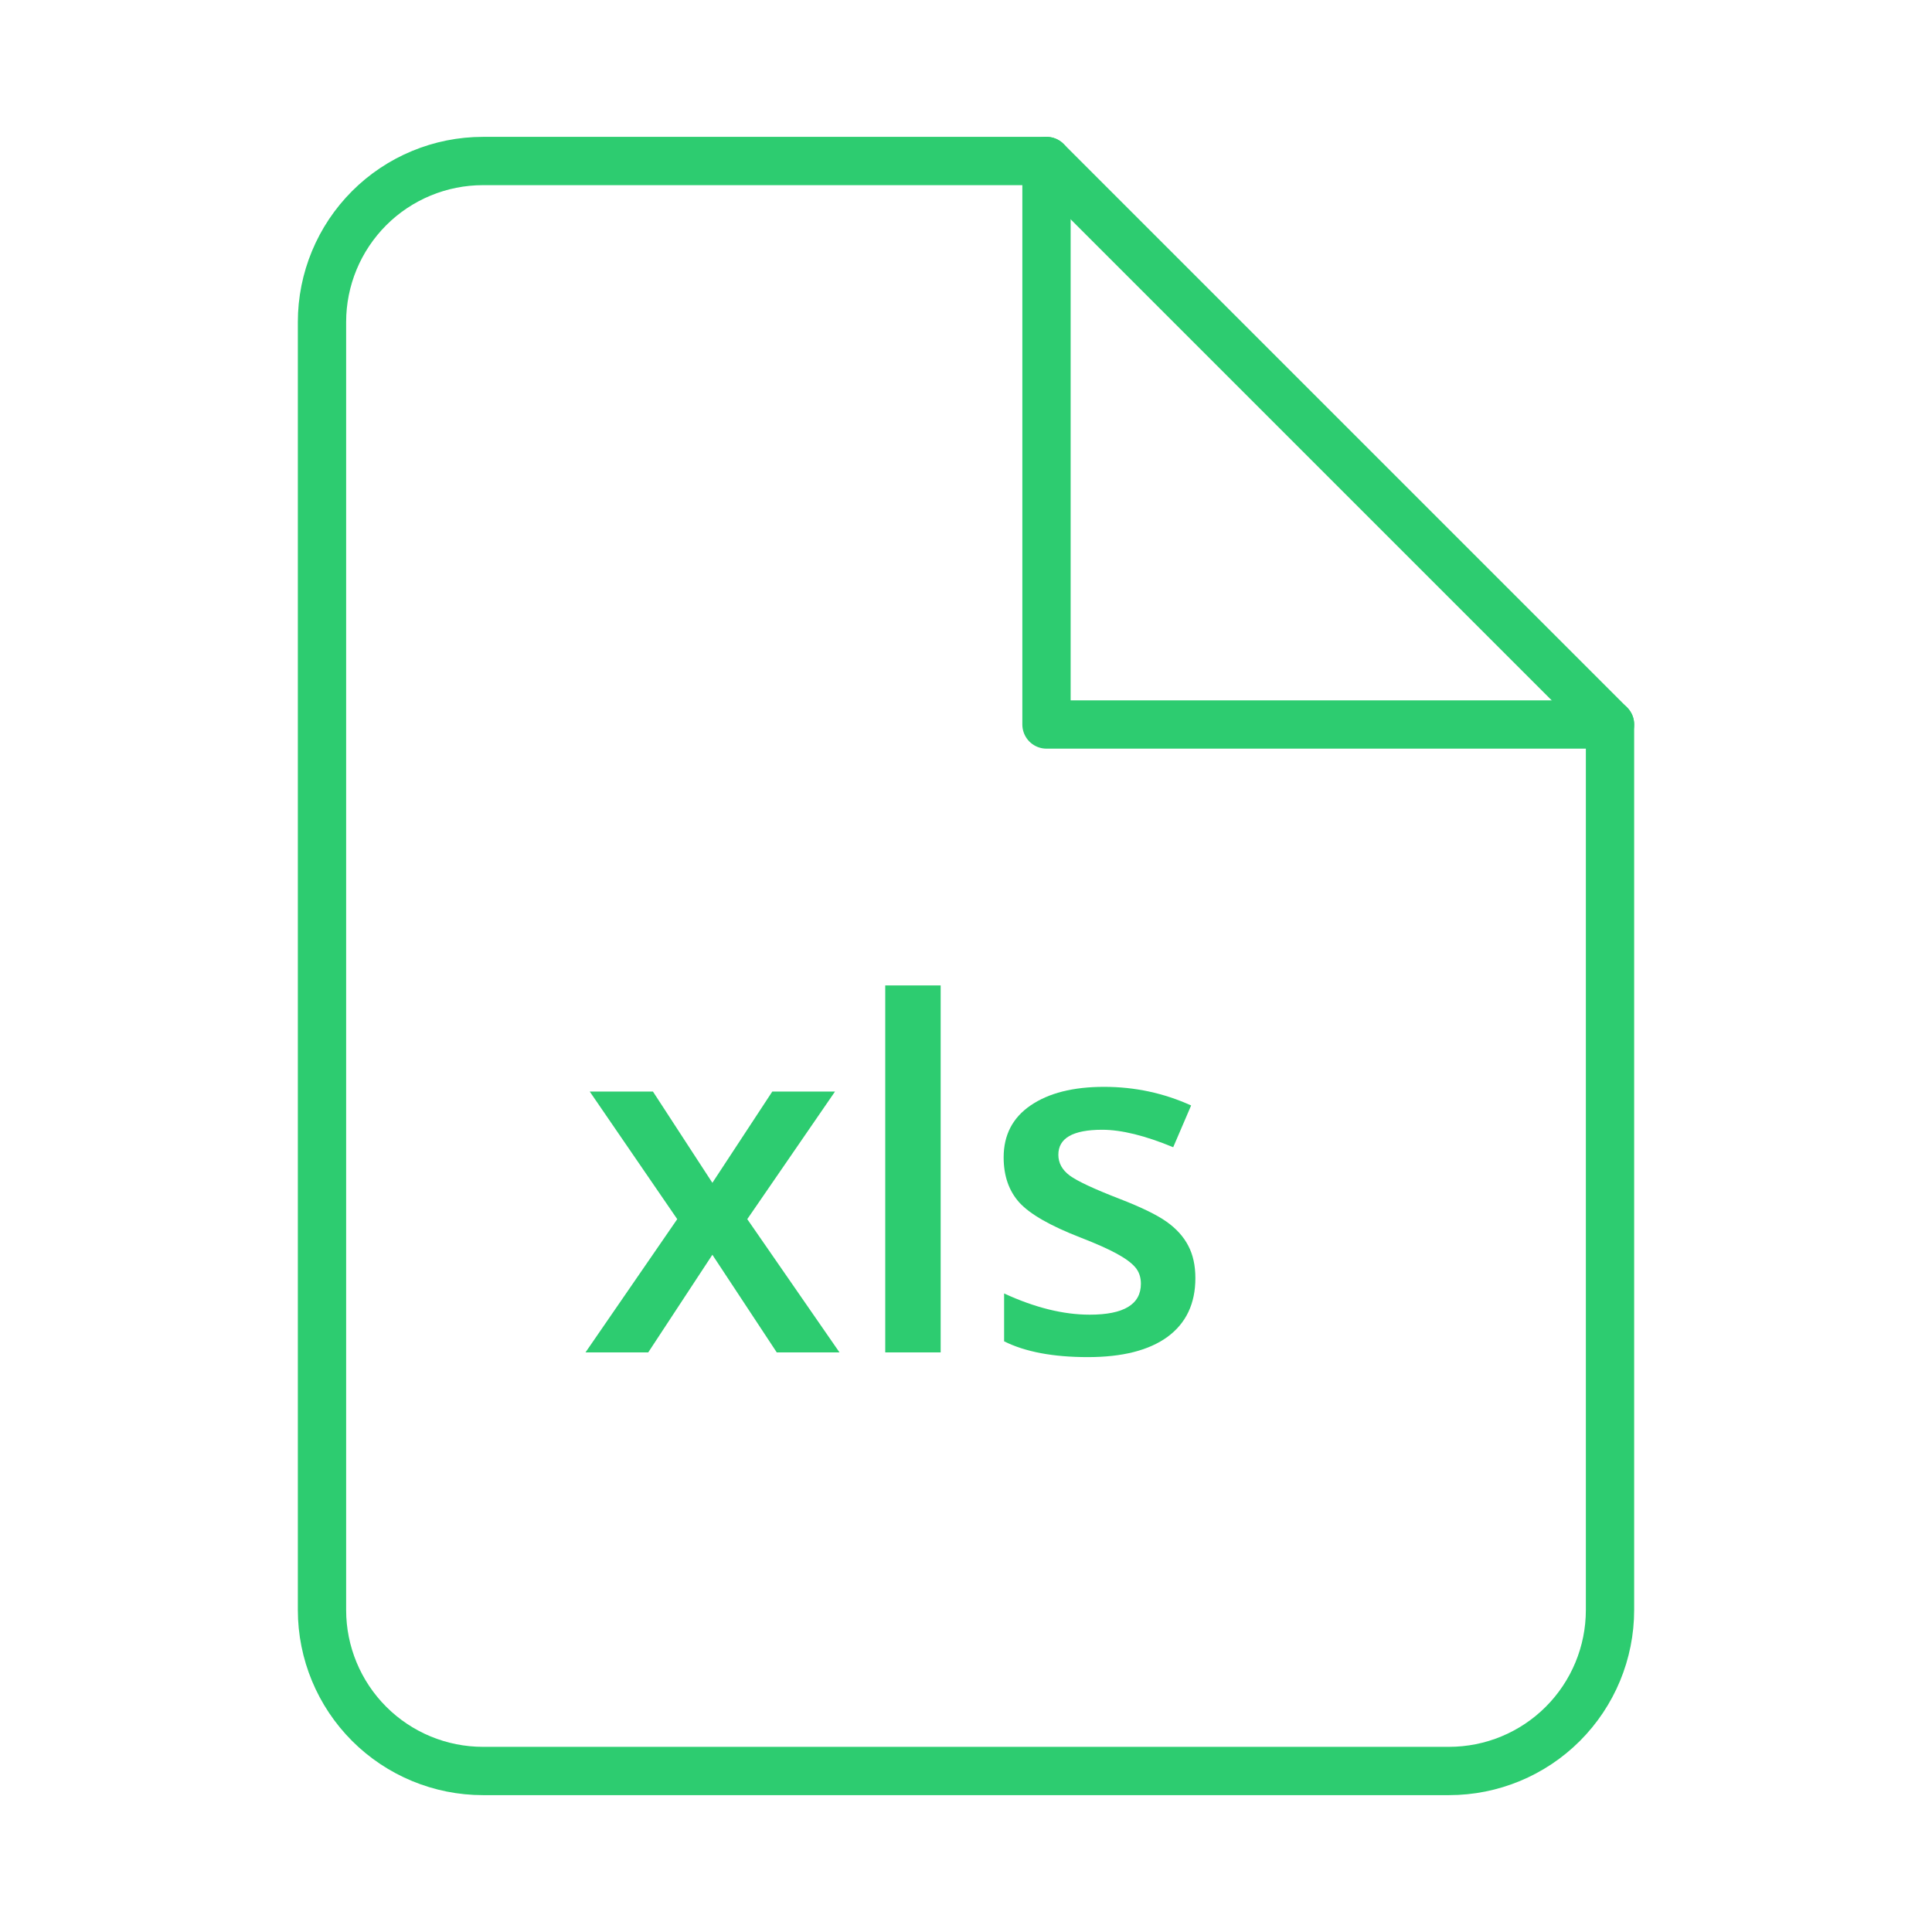 <svg width="80" height="80" viewBox="0 0 80 80" fill="none" xmlns="http://www.w3.org/2000/svg">
<path d="M43.333 6.667H20C18.232 6.667 16.536 7.369 15.286 8.619C14.036 9.87 13.333 11.565 13.333 13.333V66.667C13.333 68.435 14.036 70.13 15.286 71.381C16.536 72.631 18.232 73.333 20 73.333H60C61.768 73.333 63.464 72.631 64.714 71.381C65.964 70.13 66.667 68.435 66.667 66.667V30L43.333 6.667Z" stroke="#2DCC70" stroke-width="2" stroke-linecap="round" stroke-linejoin="round"/>
<path d="M43.333 6.667V30H66.667" stroke="#2DCC70" stroke-width="2" stroke-linecap="round" stroke-linejoin="round"/>
<path d="M28.043 50.482L24.42 45.199H27.037L29.498 48.978L31.979 45.199H34.576L30.943 50.482L34.762 56H32.164L29.498 51.957L26.842 56H24.244L28.043 50.482ZM38.951 56H36.656V40.805H38.951V56ZM49.498 52.924C49.498 53.978 49.114 54.789 48.346 55.355C47.578 55.915 46.477 56.195 45.045 56.195C43.606 56.195 42.45 55.977 41.578 55.541V53.559C42.848 54.145 44.029 54.438 45.123 54.438C46.536 54.438 47.242 54.011 47.242 53.158C47.242 52.885 47.164 52.657 47.008 52.475C46.852 52.292 46.594 52.103 46.236 51.908C45.878 51.713 45.38 51.492 44.742 51.244C43.499 50.762 42.656 50.281 42.213 49.799C41.777 49.317 41.559 48.692 41.559 47.924C41.559 46.999 41.93 46.283 42.672 45.775C43.421 45.261 44.436 45.004 45.719 45.004C46.988 45.004 48.19 45.261 49.322 45.775L48.58 47.504C47.415 47.022 46.435 46.781 45.641 46.781C44.43 46.781 43.824 47.126 43.824 47.816C43.824 48.155 43.98 48.441 44.293 48.676C44.612 48.91 45.302 49.232 46.363 49.643C47.255 49.988 47.903 50.303 48.307 50.59C48.71 50.876 49.01 51.208 49.205 51.586C49.4 51.957 49.498 52.403 49.498 52.924Z" fill="#2DCC70"/>
</svg>
